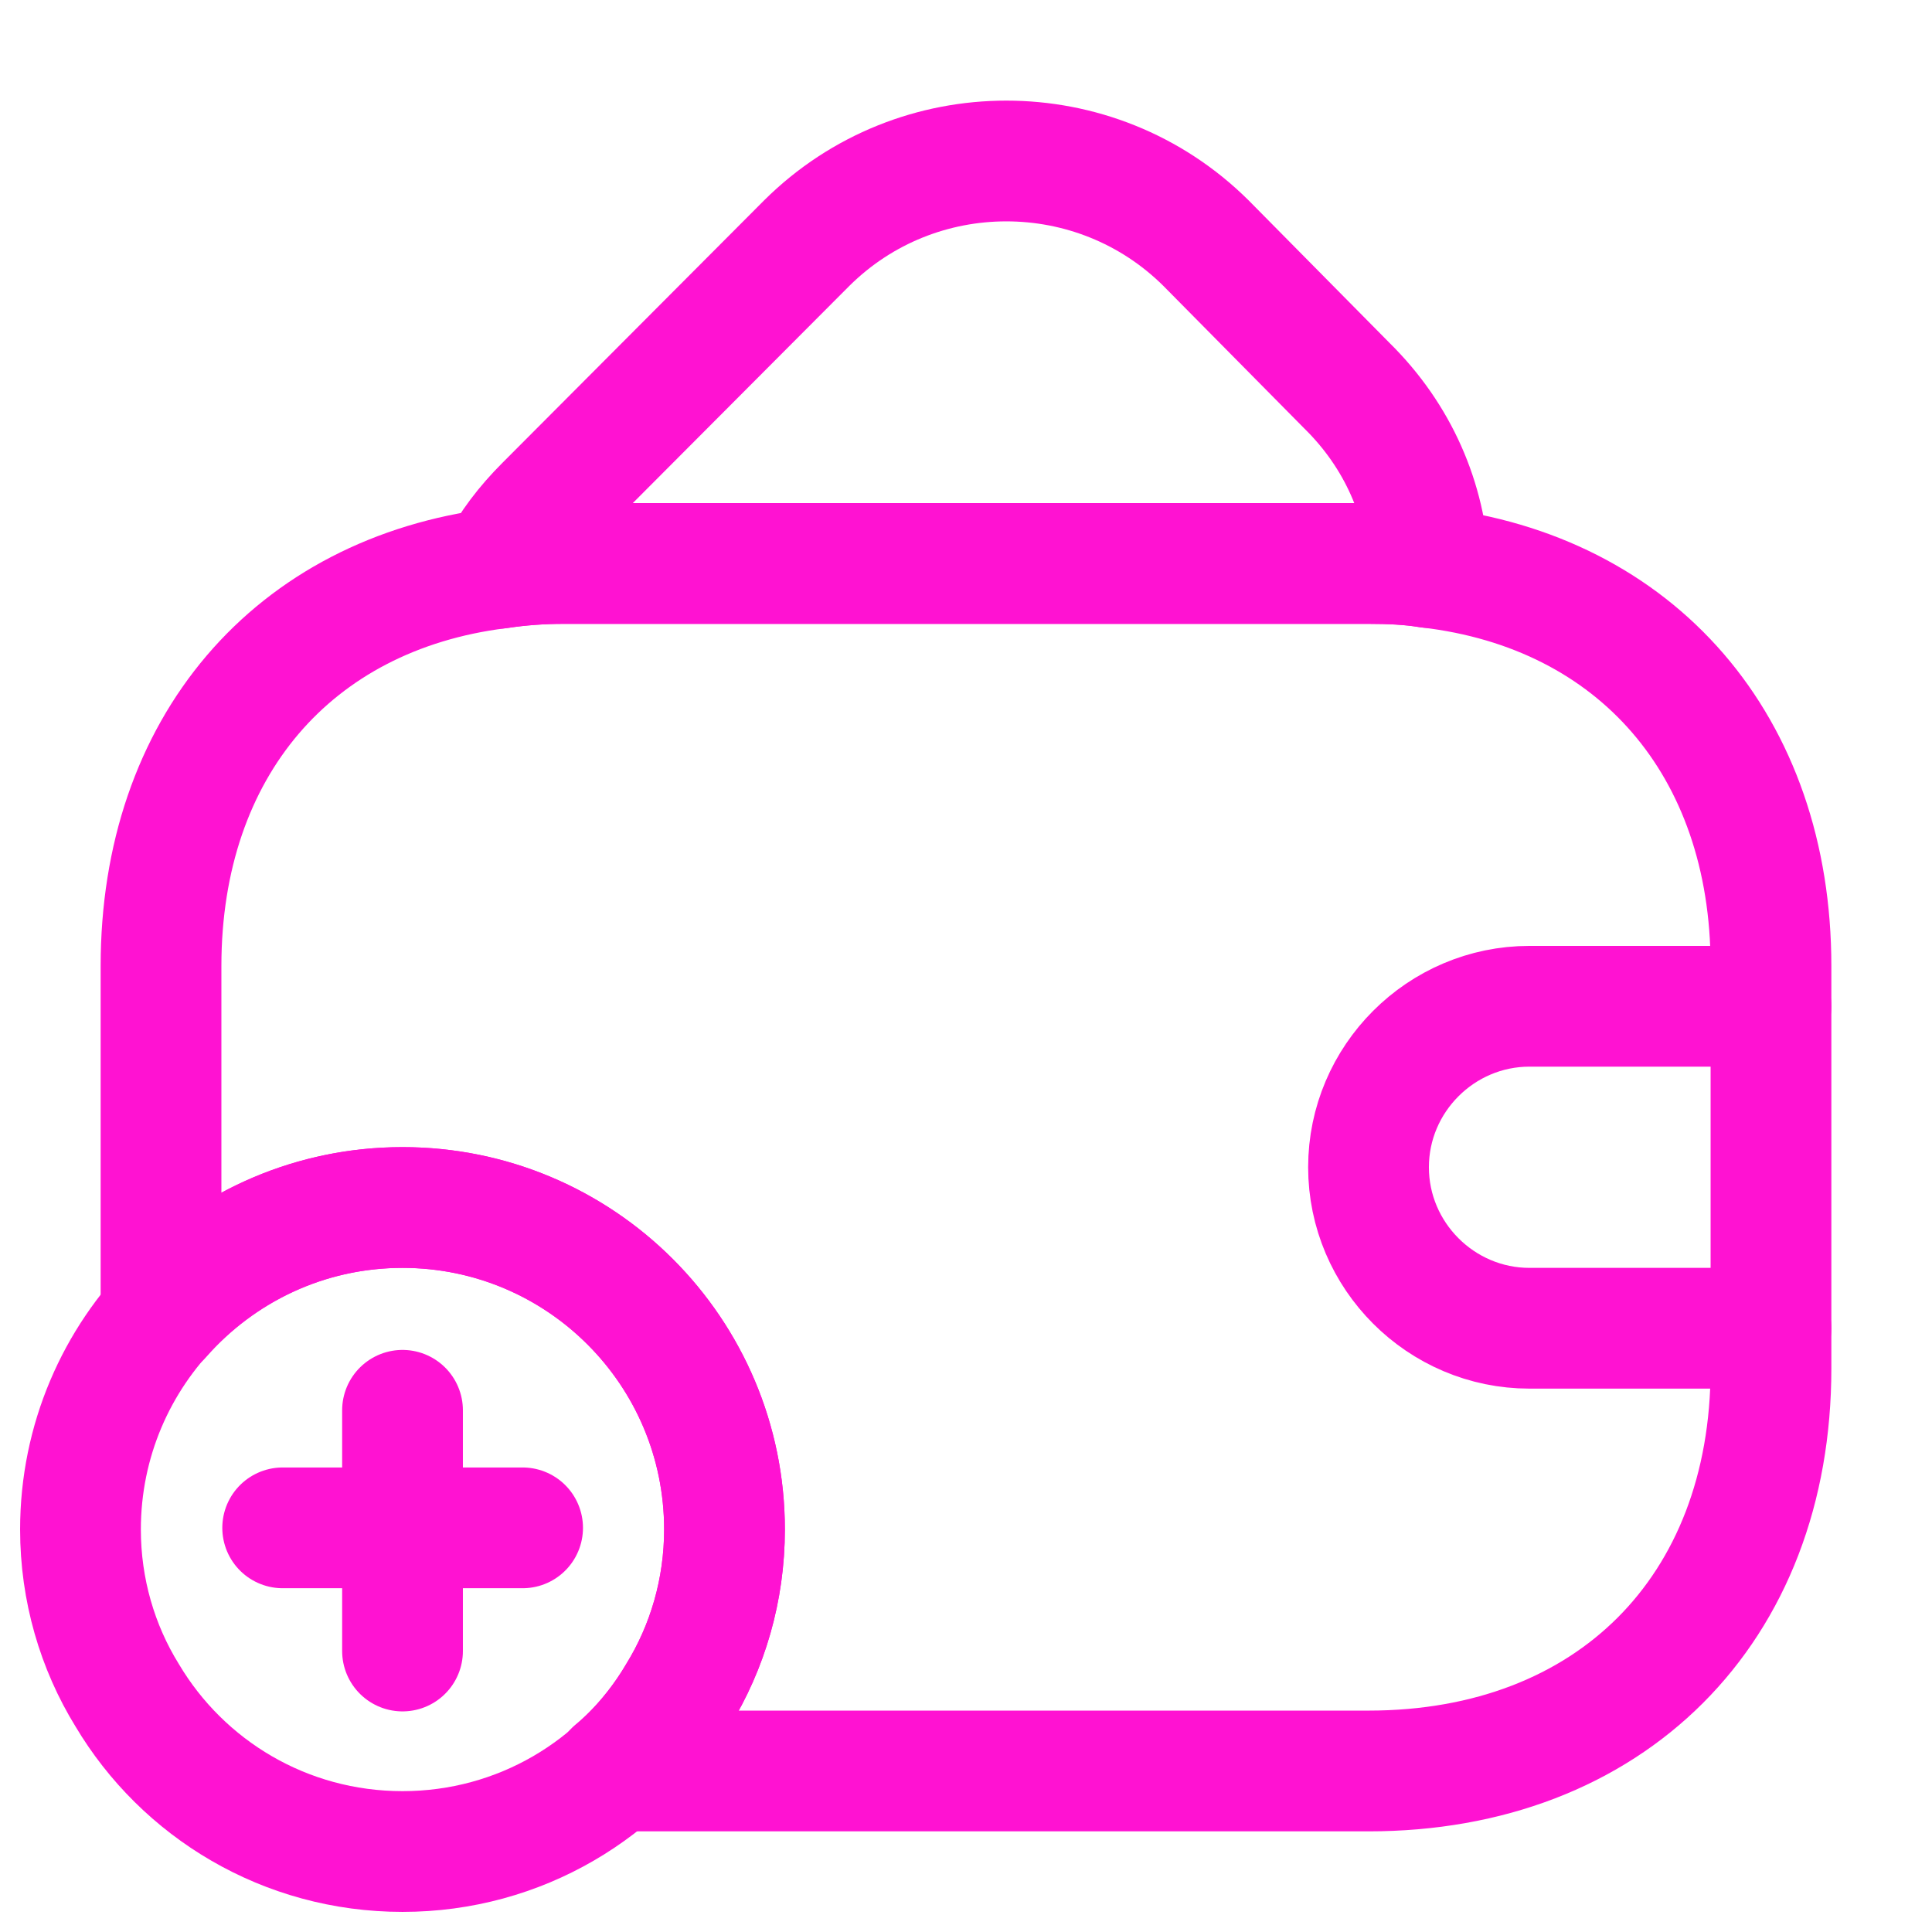 <svg width="32" height="32" viewBox="0 0 32 32" fill="none" xmlns="http://www.w3.org/2000/svg">
<path d="M23.669 9.4C23.349 9.347 23.015 9.333 22.669 9.333H9.335C8.962 9.333 8.602 9.36 8.255 9.413C8.442 9.04 8.709 8.693 9.029 8.373L13.362 4.027C15.188 2.213 18.148 2.213 19.975 4.027L22.308 6.387C23.162 7.227 23.615 8.293 23.669 9.4Z" stroke="#FF12D2" stroke-width="2" stroke-linecap="round" stroke-linejoin="round"/>
<path d="M12 25.333C12 26.333 11.72 27.28 11.227 28.08C10.307 29.627 8.613 30.667 6.667 30.667C4.72 30.667 3.027 29.627 2.107 28.08C1.613 27.28 1.333 26.333 1.333 25.333C1.333 22.387 3.72 20 6.667 20C9.613 20 12 22.387 12 25.333Z" stroke="#FF12D2" stroke-width="2" stroke-miterlimit="10" stroke-linecap="round" stroke-linejoin="round"/>
<path d="M8.656 25.306H4.682" stroke="#FF12D2" stroke-width="2" stroke-miterlimit="10" stroke-linecap="round" stroke-linejoin="round"/>
<path d="M6.667 23.359V27.346" stroke="#FF12D2" stroke-width="2" stroke-miterlimit="10" stroke-linecap="round" stroke-linejoin="round"/>
<path d="M29.333 16V22.667C29.333 26.667 26.667 29.333 22.667 29.333H10.173C10.587 28.987 10.947 28.56 11.227 28.08C11.72 27.28 12 26.333 12 25.333C12 22.387 9.613 20 6.667 20C5.067 20 3.64 20.707 2.667 21.813V16C2.667 12.373 4.853 9.84 8.253 9.413C8.6 9.36 8.96 9.333 9.333 9.333H22.667C23.013 9.333 23.347 9.347 23.667 9.4C27.107 9.8 29.333 12.347 29.333 16Z" stroke="#FF12D2" stroke-width="2" stroke-linecap="round" stroke-linejoin="round"/>
<path d="M29.333 16.667H25.333C23.867 16.667 22.667 17.867 22.667 19.333C22.667 20.8 23.867 22 25.333 22H29.333" stroke="#FF12D2" stroke-width="2" stroke-linecap="round" stroke-linejoin="round"/>
</svg>

